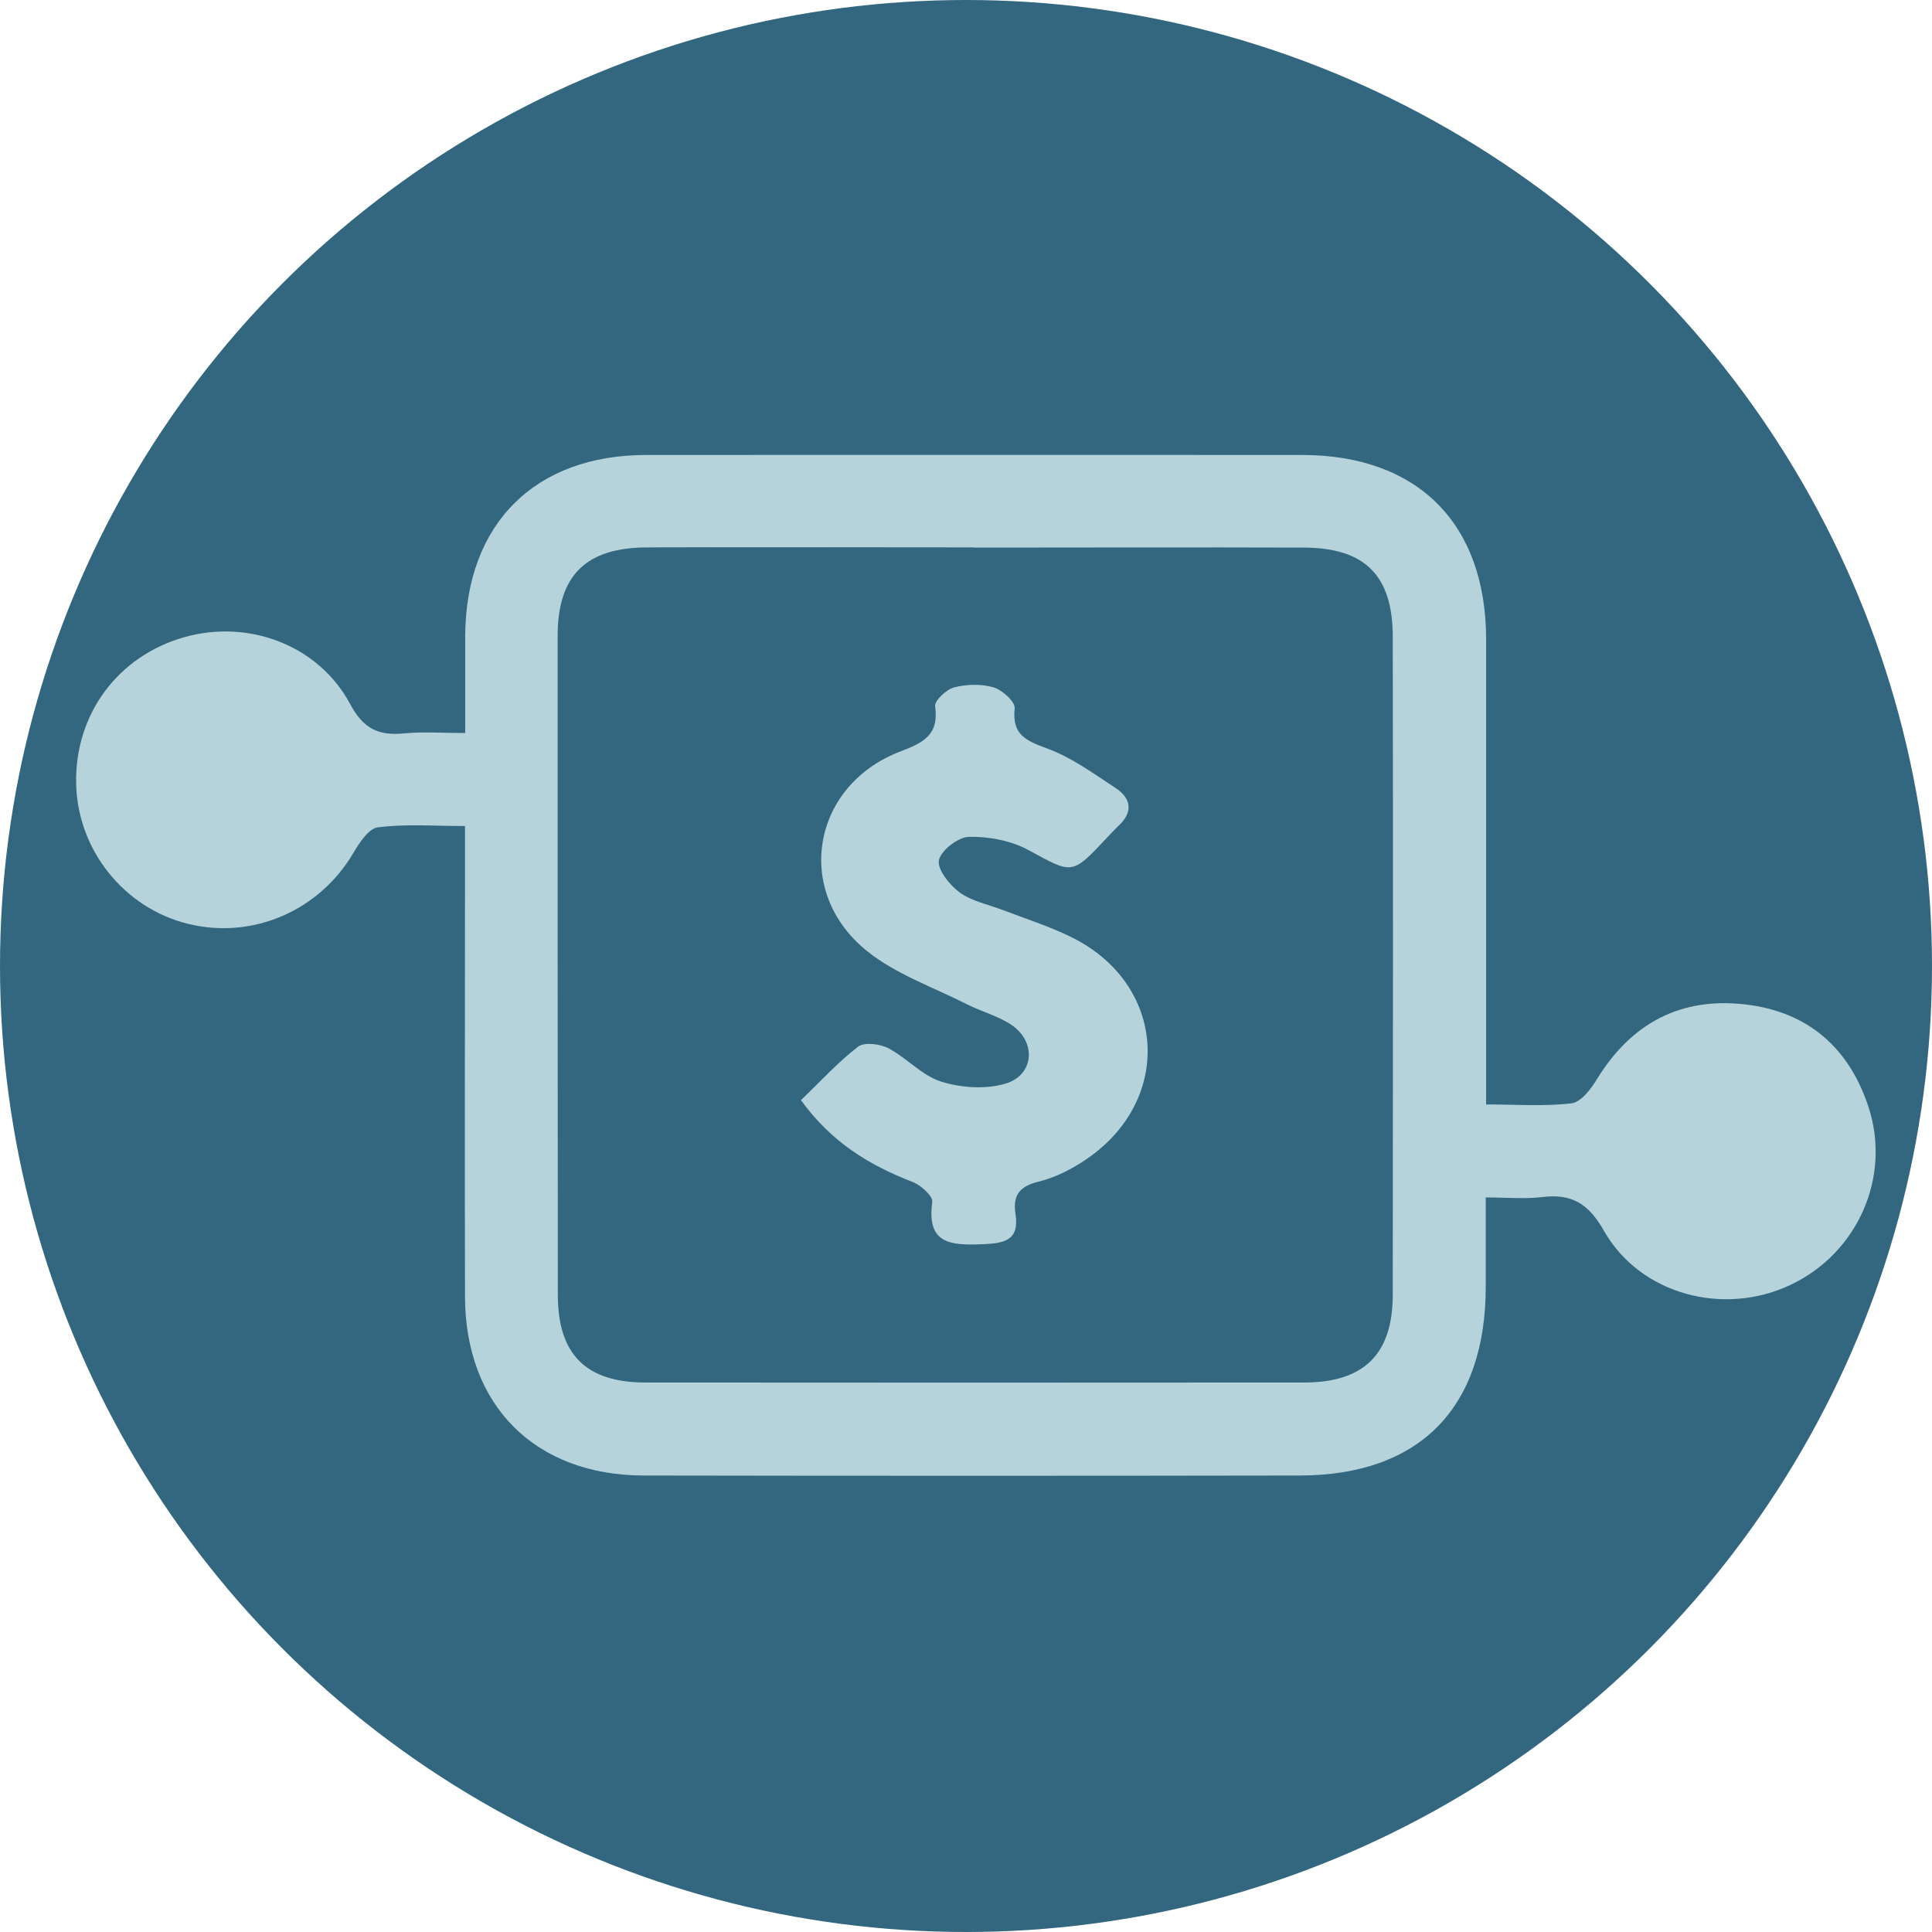 <?xml version="1.0" encoding="UTF-8"?><svg id="Layer_2" xmlns="http://www.w3.org/2000/svg" viewBox="0 0 102 102"><g id="Capa_1"><circle cx="51" cy="51" r="51" style="fill:#32677f; stroke-width:0px;"/><path d="M78.44,63.21c0,1.7,0,3.21,0,4.72,0,6.39-3.48,9.96-9.82,9.97-11.54.02-23.07.02-34.61,0-5.76,0-9.45-3.7-9.46-9.45-.02-7.55,0-15.11,0-22.66,0-.64,0-1.28,0-2.18-1.61,0-3.12-.12-4.6.07-.49.06-.98.82-1.3,1.36-1.8,3.05-5.32,4.58-8.74,3.73-3.38-.84-5.83-3.92-5.89-7.42-.07-3.65,2.21-6.72,5.71-7.71,3.38-.96,7.08.41,8.75,3.52.71,1.33,1.51,1.69,2.87,1.56.98-.1,1.97-.02,3.21-.02,0-1.81,0-3.48,0-5.15.04-5.89,3.68-9.53,9.56-9.53,11.54,0,23.07-.01,34.61,0,6.12,0,9.72,3.62,9.73,9.72,0,7.44,0,14.87,0,22.31,0,.69,0,1.38,0,2.26,1.62,0,3.08.11,4.51-.06.5-.06,1.03-.76,1.35-1.29,1.81-2.94,4.41-4.33,7.83-3.93,3.28.38,5.46,2.27,6.49,5.39,1.23,3.72-.57,7.75-4.12,9.42-3.52,1.66-7.91.52-9.84-2.86-.83-1.46-1.71-1.97-3.27-1.78-.91.11-1.84.02-2.94.02ZM51.42,28.9h0c-5.74,0-11.47-.02-17.21,0-3.27,0-4.77,1.46-4.77,4.69,0,11.59,0,23.18.01,34.77,0,3.15,1.49,4.63,4.63,4.63,11.59.01,23.18.01,34.77,0,3.15,0,4.67-1.49,4.68-4.6.01-11.59.02-23.18,0-34.77,0-3.25-1.48-4.71-4.73-4.71-5.8-.02-11.59,0-17.39,0Z" style="fill:#b6d3db; stroke-width:0px;"/><path d="M42.3,58.07c1.04-1,1.95-2,3-2.81.33-.25,1.16-.15,1.6.08.97.51,1.77,1.44,2.78,1.76,1.04.33,2.33.42,3.37.12,1.54-.43,1.7-2.2.35-3.11-.71-.48-1.59-.7-2.37-1.1-1.76-.89-3.71-1.57-5.22-2.77-3.93-3.12-2.98-8.76,1.71-10.56,1.23-.47,2.06-.87,1.85-2.39-.04-.3.6-.9,1.01-1,.66-.17,1.43-.19,2.08,0,.46.14,1.15.77,1.11,1.11-.15,1.39.59,1.7,1.7,2.11,1.29.47,2.45,1.32,3.61,2.08.84.55.97,1.28.16,2.02-.21.2-.41.42-.61.63-1.86,1.99-1.81,1.9-4.13.64-.92-.5-2.09-.72-3.14-.7-.57.01-1.49.72-1.59,1.24-.09.49.57,1.31,1.1,1.7.64.46,1.49.63,2.26.92,1.2.46,2.43.85,3.58,1.41,5.05,2.44,5.5,8.57.86,11.74-.76.52-1.63.97-2.52,1.19-1,.24-1.39.7-1.24,1.69.23,1.44-.6,1.57-1.76,1.62-1.65.06-2.94,0-2.63-2.23.04-.31-.6-.89-1.04-1.06-2.28-.88-4.29-2.09-5.91-4.34Z" style="fill:#b6d3db; stroke-width:0px;"/></g></svg>